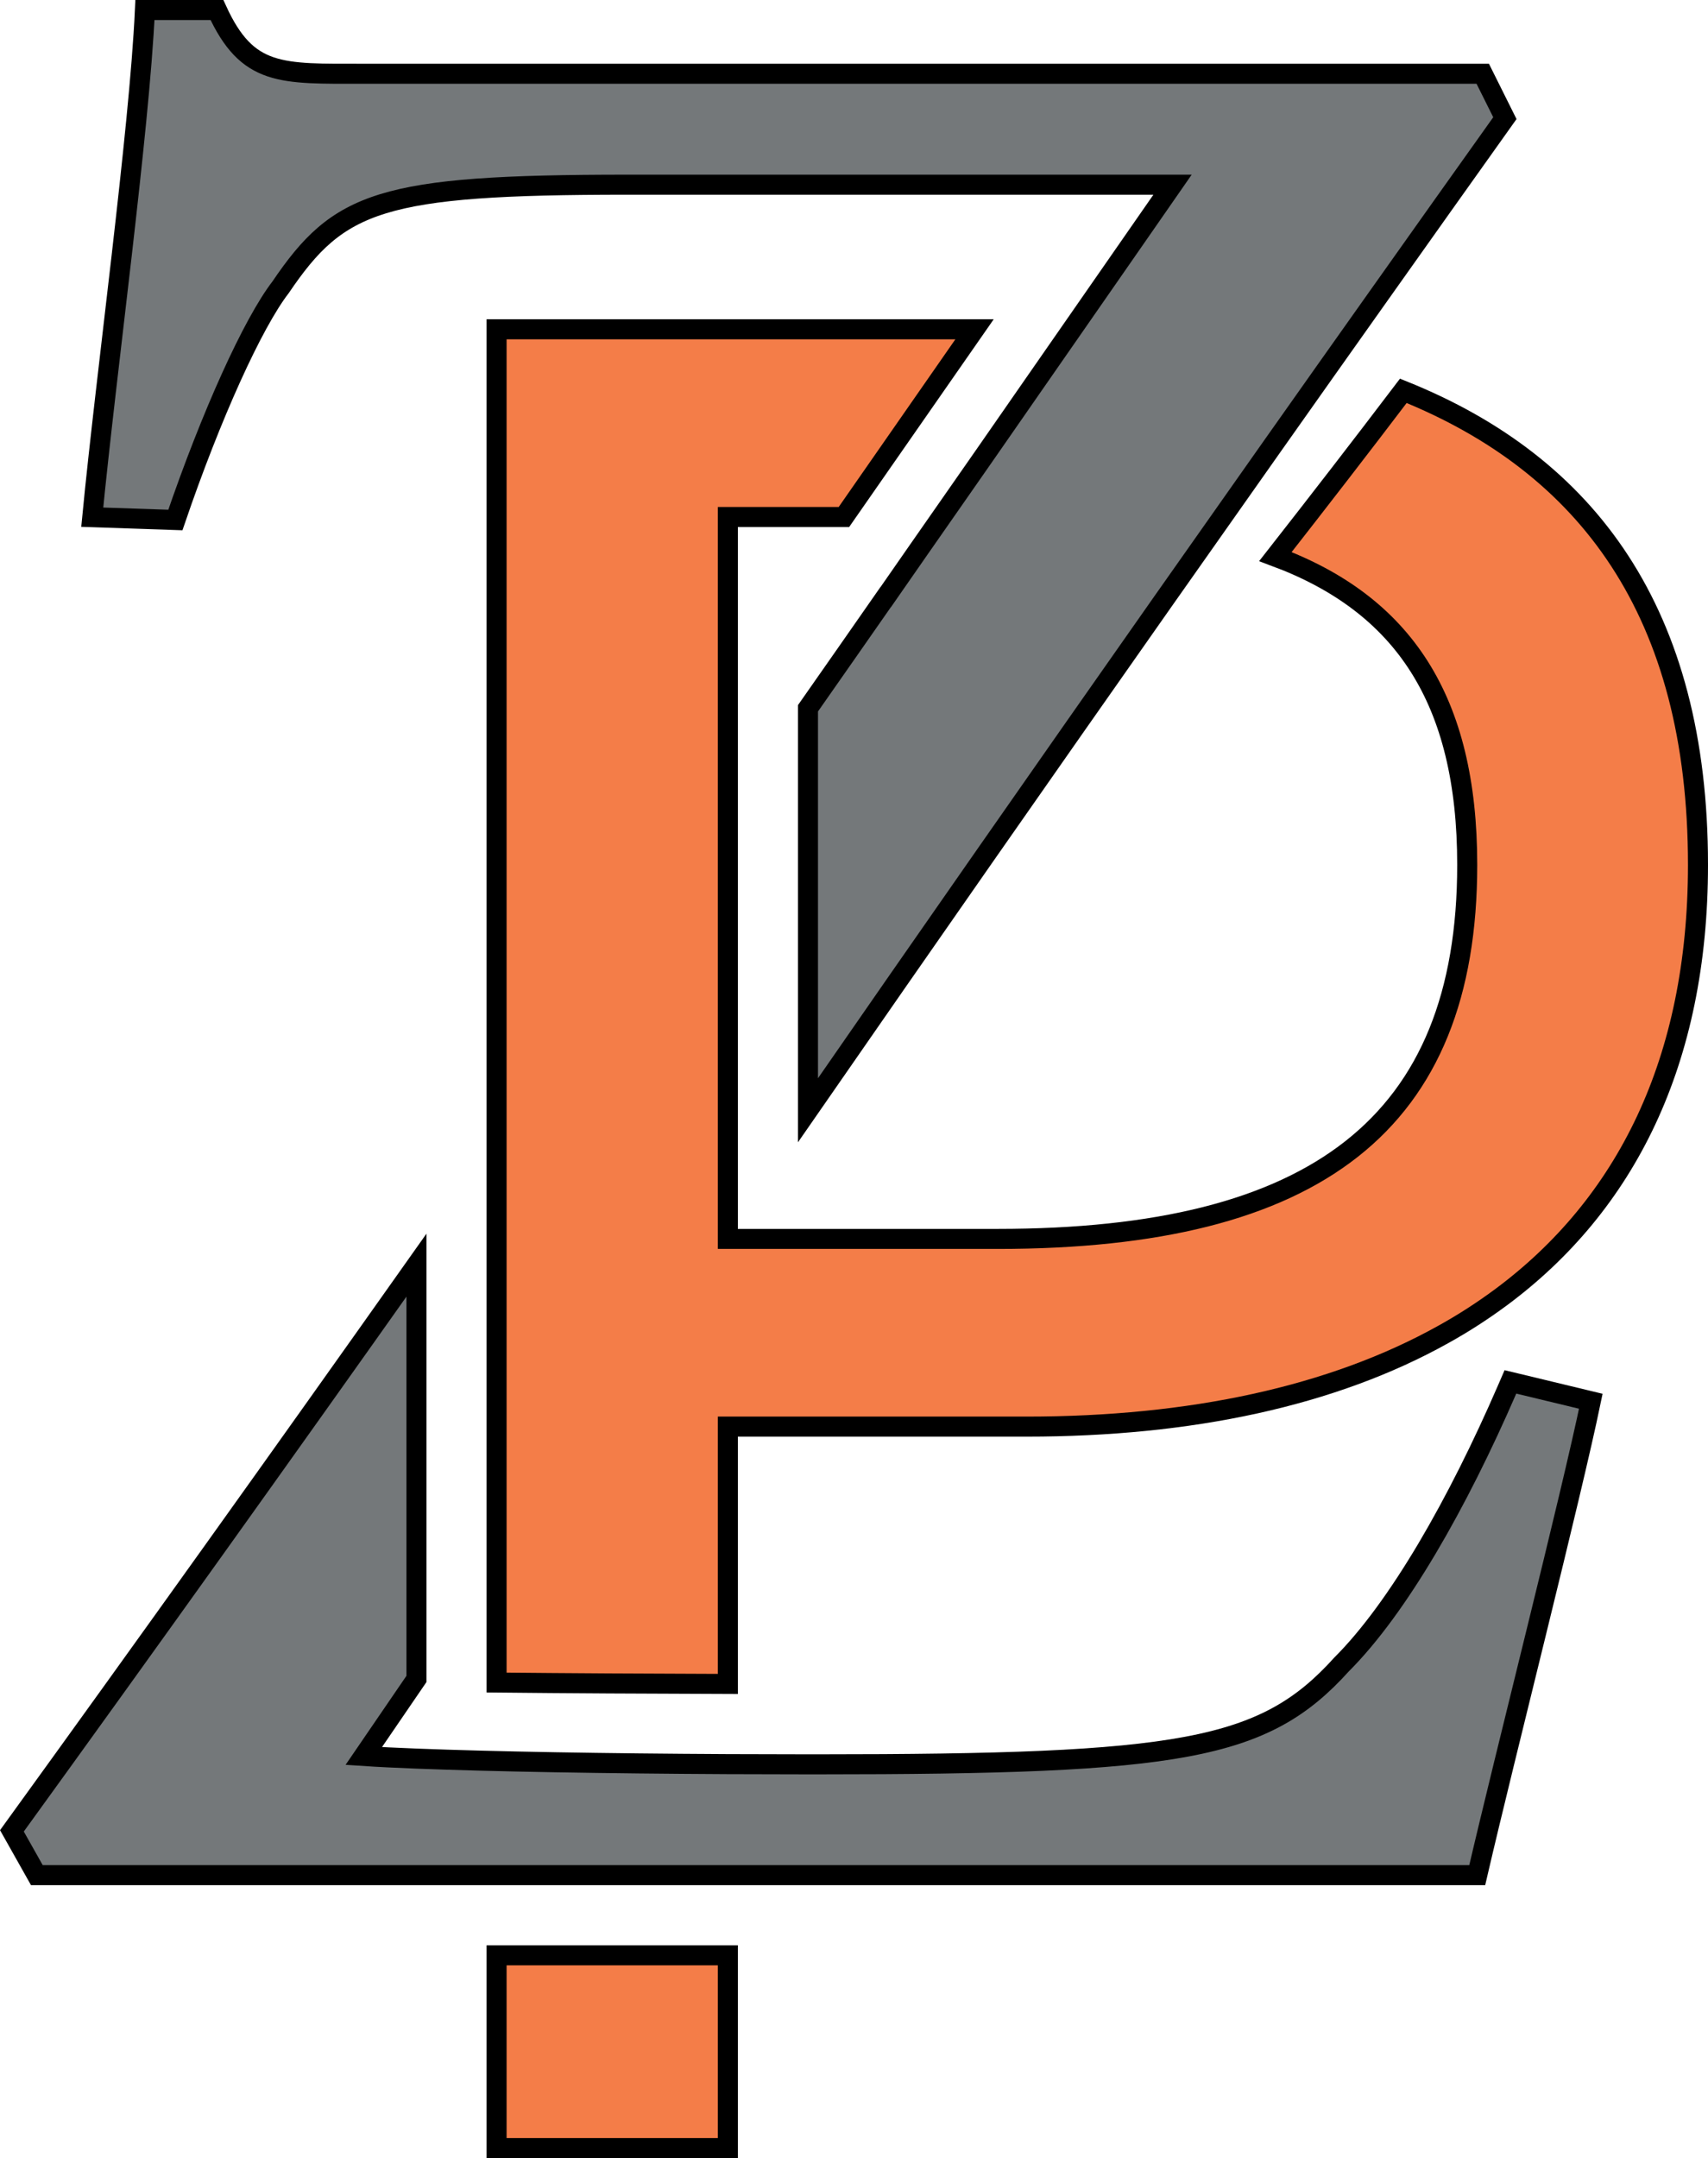  <svg
        version="1.1"
        id="Layer_1"
        xmlns="http://www.w3.org/2000/svg"
        xmlnsXlink="http://www.w3.org/1999/xlink"
        x="0px"
        y="0px"
        viewBox="0 0 170.53 215.36"
        style="enable-background:new 0 0 170.53 215.36;"
        xmlSpace="preserve"
      >
        {/* <style type="text/css">
	.st0{fill:#F47D48;stroke:#000000;stroke-width:2;stroke-miterlimit:10;}
	.st1{fill:#74787A;stroke:#000000;stroke-width:2;stroke-miterlimit:10;}
</style> */}
        <g>
          <path
            class="st0"
            d="M49.58,195.12v19.24h23.09v-19.24H49.58z M140.11,39c-4.17,5.49-8.43,11-12.77,16.54
		c12.74,4.75,19.15,14.24,19.15,30.76c0,25.83-15.14,37.33-46.88,37.33H72.67V51.59h11.59c4.28-6.14,8.62-12.38,13.04-18.73H49.58
		V167.9c6.82,0.07,15.51,0.12,23.09,0.14v-25.68h29.85c16.31,0,30.53-3.02,41.62-9.22c2.02-1.12,3.93-2.36,5.74-3.7
		c12.42-9.22,19.65-23.49,19.65-43.14C169.53,61.12,158.52,46.4,140.11,39z"
          />
          <path
            class="st1"
            d="M151.48,138.06l-0.67-0.16c-0.11,0.26-0.23,0.53-0.35,0.79c-4.91,11.31-10.84,21.74-16.52,27.41
		c-7.75,8.58-16.04,9.96-52.27,9.96h-1l-8.02-0.02c-12.18-0.06-23.38-0.25-31.07-0.55c-2.01-0.08-3.77-0.16-5.26-0.26
		c1.76-2.57,3.51-5.13,5.26-7.69v-41.29c-13.47,19.03-26.93,37.86-40.39,56.45l2.49,4.42h143.81c2.76-11.89,9.4-37.89,11.34-47.29
		L151.48,138.06z M28.02,28.66c5.81-8.57,9.95-10.23,34.57-10.23h54.48c-1.49,2.15-2.98,4.29-4.47,6.43
		c-3.38,4.87-6.76,9.72-10.13,14.57l-1.16,1.67c-2.05,2.95-4.09,5.89-6.12,8.79c-2.26,3.24-4.52,6.47-6.76,9.7h-0.01
		c-2.58,3.71-5.17,7.4-7.75,11.09v40.11c11.82-17.06,23.64-33.98,35.51-50.87c7.16-10.18,14.33-20.34,21.54-30.5
		c4.16-5.87,8.34-11.75,12.53-17.63l-2.21-4.43H36.32c-8.3,0-11.62,0.28-14.66-6.36h-7.19c-0.56,12.17-3.87,36.23-5.26,50.61
		l8.3,0.28C21.1,41.38,25.25,32.25,28.02,28.66z"
          />
        </g>
      </svg>
